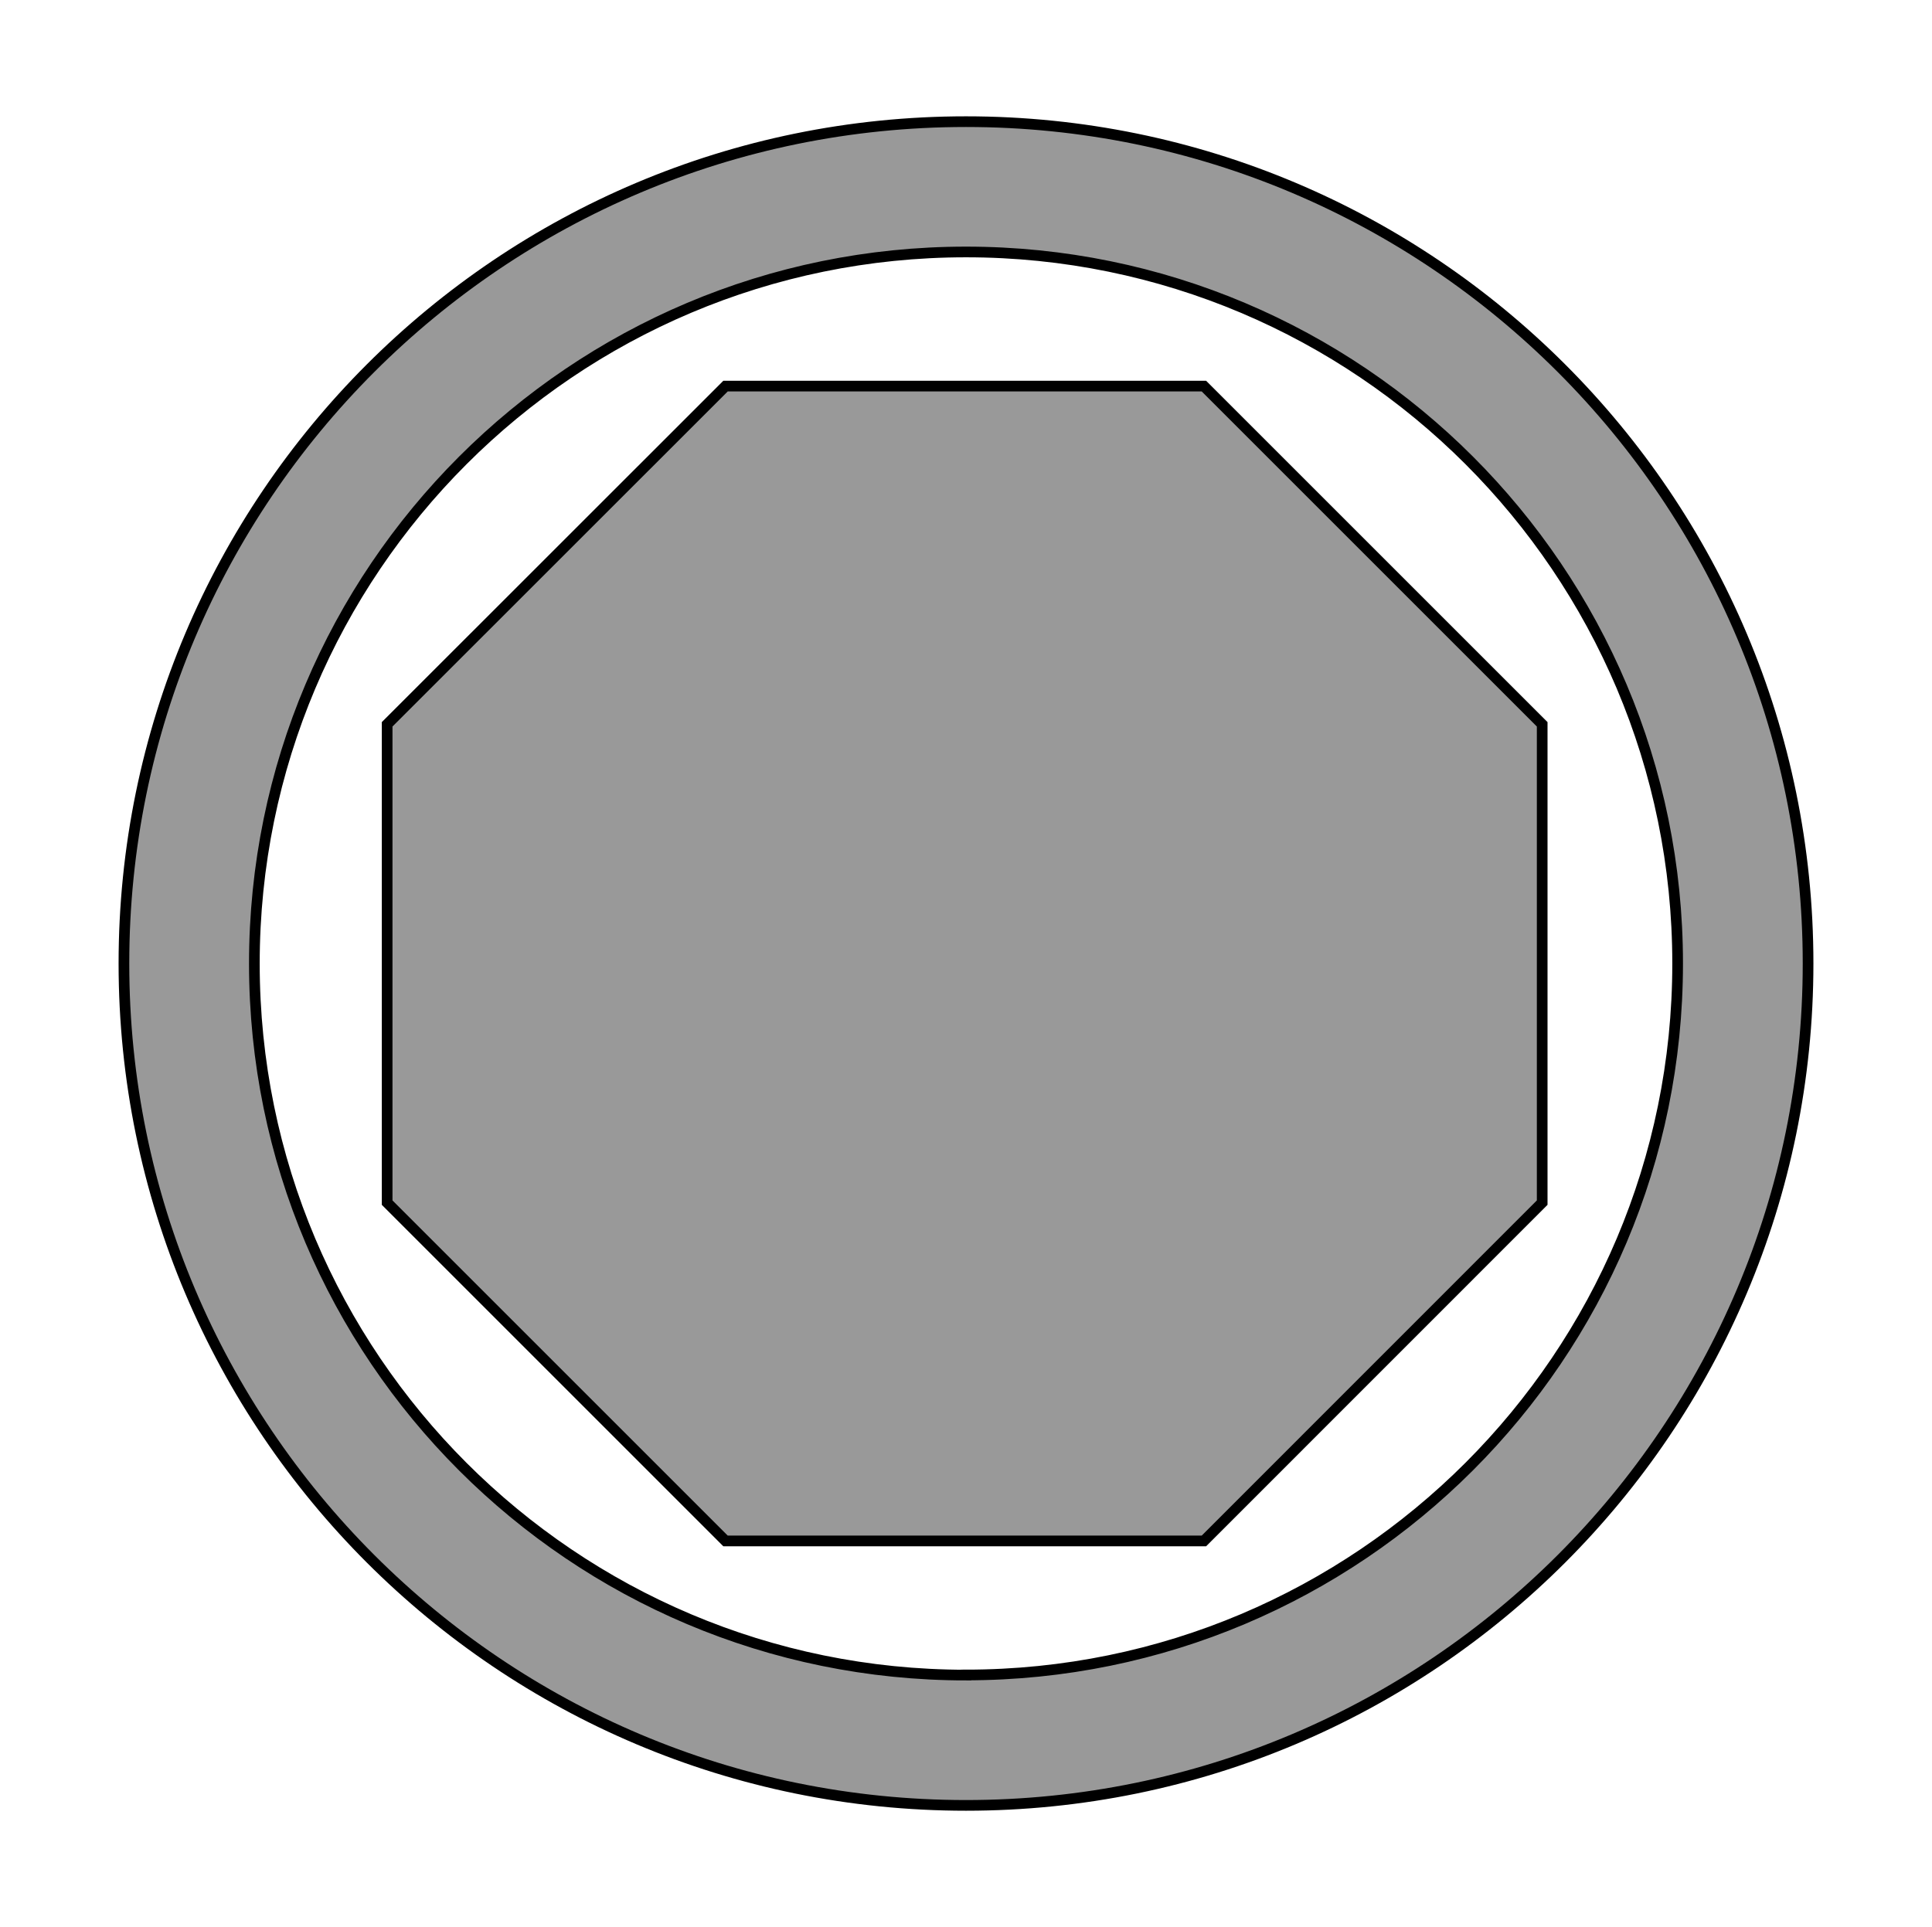 <?xml version="1.0" encoding="UTF-8"?><svg id="a" xmlns="http://www.w3.org/2000/svg" viewBox="0 0 181 180.57"><defs><style>.d{fill:#999;stroke:#000;stroke-miterlimit:10;}</style></defs><path id="b" class="d" d="M90.5,11.4C46.93,11.4,11.61,46.71,11.61,90.28s35.32,78.89,78.89,78.89,78.89-35.32,78.89-78.89S134.07,11.4,90.5,11.4Zm0,145.56c-36.82,0-66.67-29.85-66.67-66.67S53.68,23.61,90.5,23.61s66.67,29.85,66.67,66.67-29.85,66.67-66.67,66.67Z"/><polygon id="c" class="d" points="112.79 36.18 67.97 36.18 36.27 67.87 36.27 112.69 67.97 144.39 112.79 144.39 144.48 112.69 144.48 67.87 112.79 36.18"/></svg>